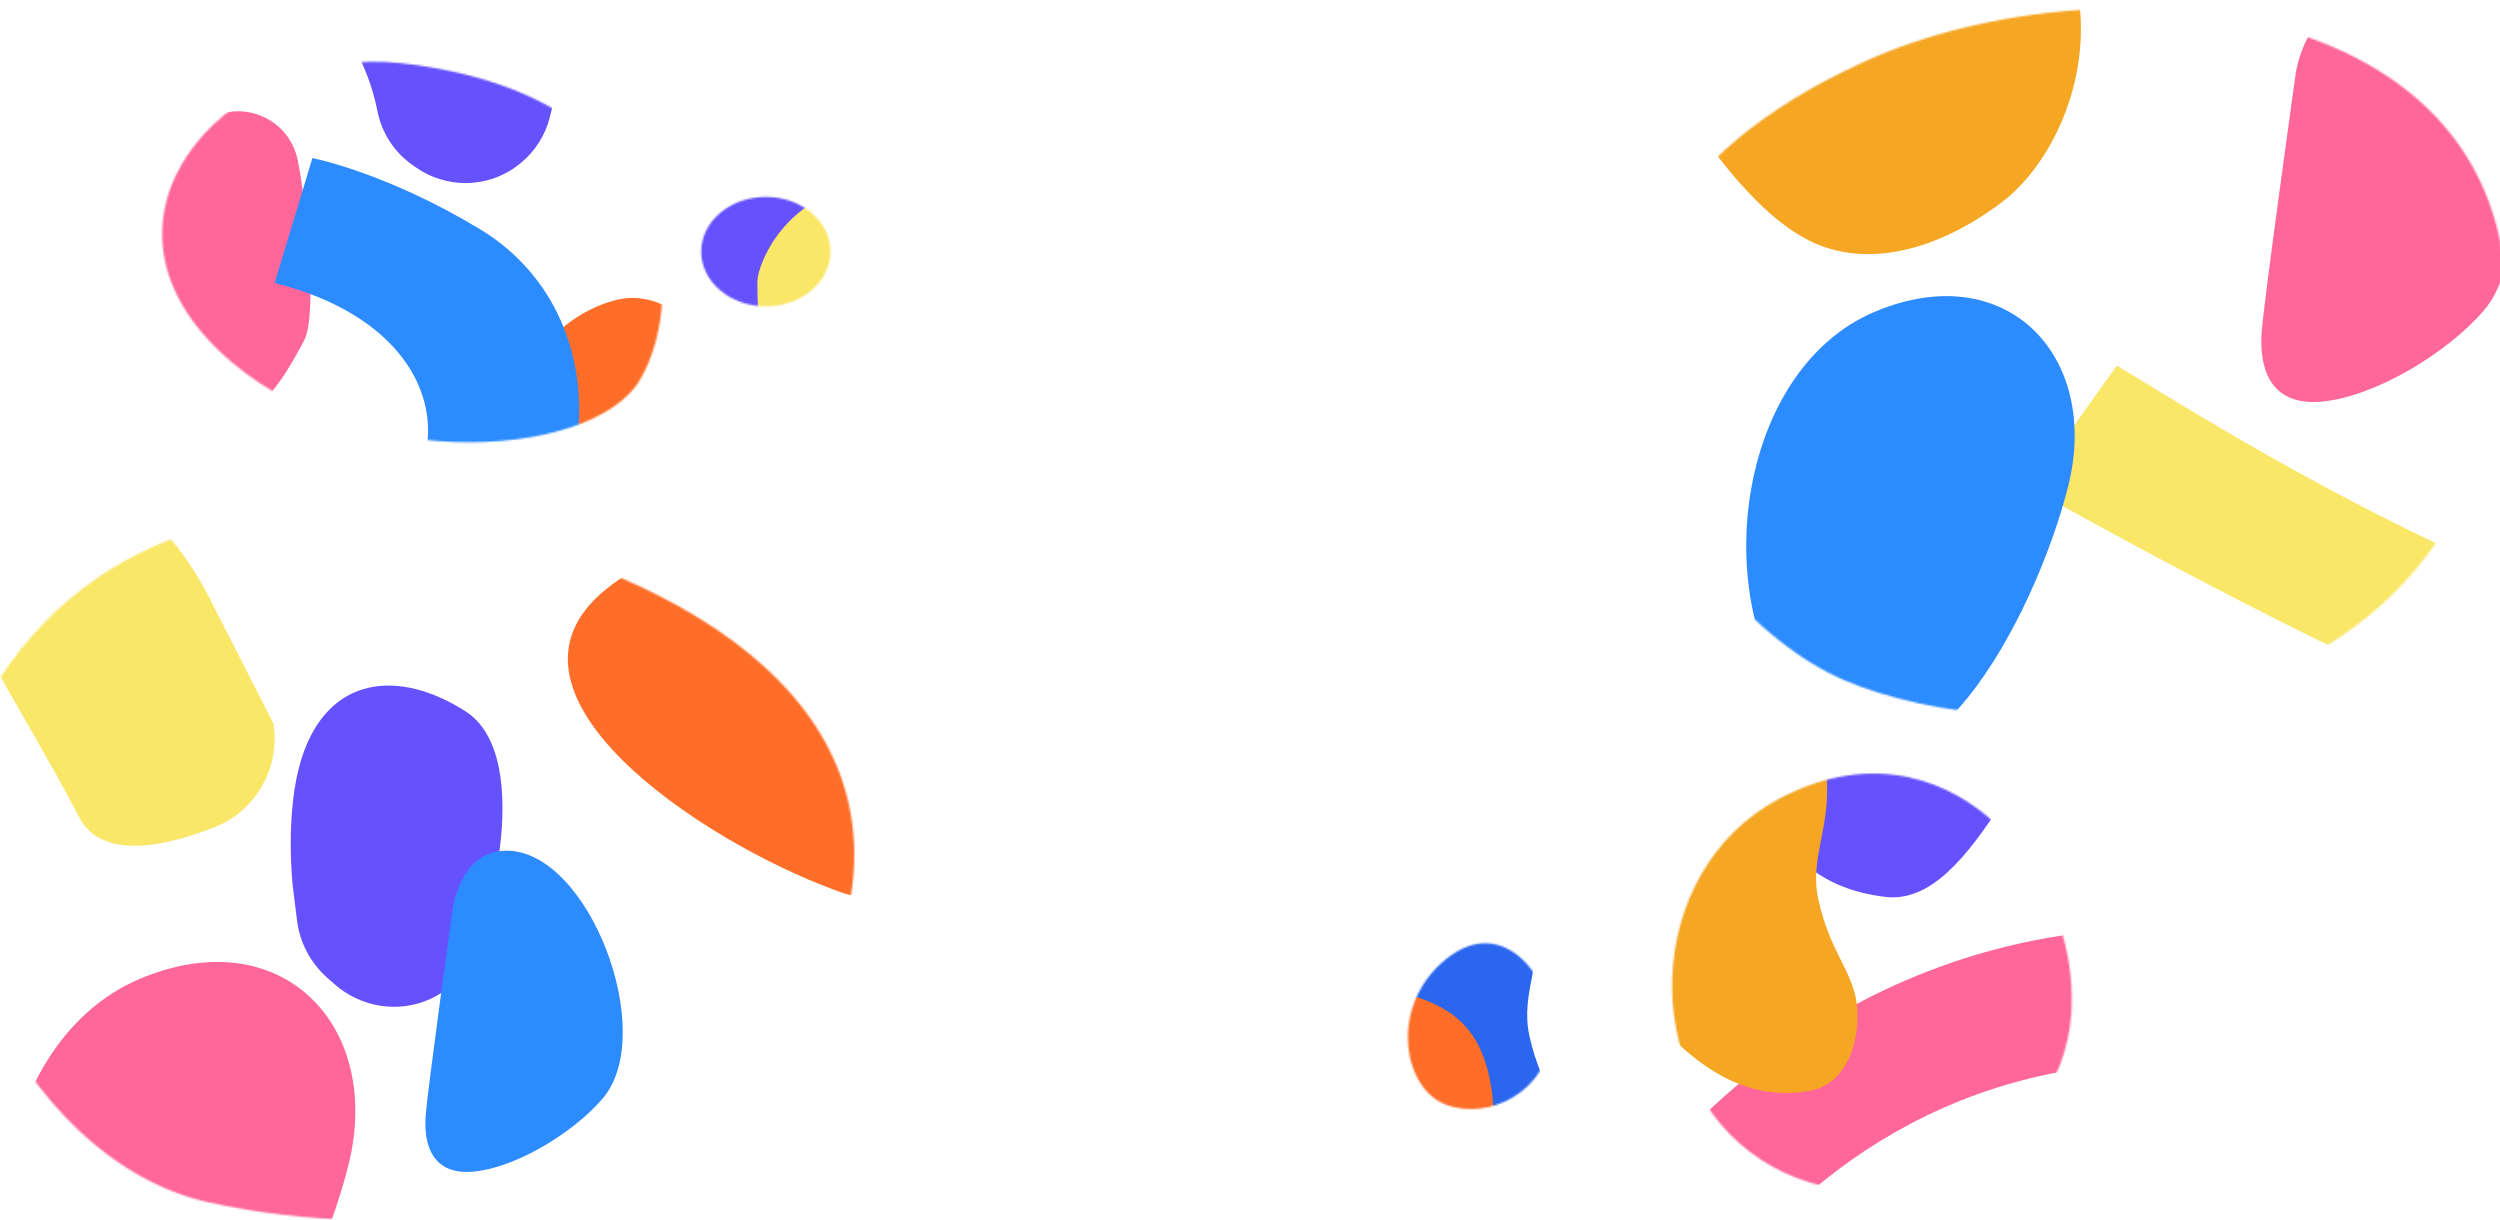 <?xml version="1.0" encoding="UTF-8"?>
<svg width="1393px" height="680px" viewBox="0 0 1393 680" version="1.1" xmlns="http://www.w3.org/2000/svg" xmlns:xlink="http://www.w3.org/1999/xlink">
    <!-- Generator: Sketch 55 (78076) - https://sketchapp.com -->
    <title>Group 10</title>
    <desc>Created with Sketch.</desc>
    <defs>
        <ellipse id="path-1" cx="453.727" cy="225.195" rx="36" ry="30.5"></ellipse>
        <polygon id="path-3" points="0 0 252.733 0 252.733 254.522 0 254.522"></polygon>
        <path d="M249.911,120.143 C159.526,110.165 72.911,198.143 142.911,274.143 C212.911,350.143 356.911,343.143 383.911,296.143 C410.911,249.143 403.911,137.143 249.911,120.143" id="path-5"></path>
        <path d="M1018.162,530.157 C942.272,570.576 939.162,686.157 1008.162,731.157 C1077.162,776.157 1176.162,729.157 1181.162,649.157 C1186.162,569.157 1110.162,481.157 1018.162,530.157" id="path-7"></path>
        <path d="M832.595,619.501 C865.75,592.562 893.282,632.659 891.595,660.501 C889.595,693.501 856.595,709.501 832.595,700.501 C808.595,691.501 800.595,645.501 832.595,619.501" id="path-9"></path>
        <path d="M294.864,380.899 C442.508,417.848 546.884,502.99 484.679,635.721 C421.592,770.333 247.272,778.088 142.679,754.822 C38.087,731.556 -38.281,573.677 20.379,473.41 C79.039,373.144 188.611,354.309 294.864,380.899" id="path-11"></path>
        <path d="M1066.405,119.076 C1199.874,58.663 1452.753,79.962 1420.965,290.996 C1389.177,502.029 1148.728,504.758 1054.179,463.825 C959.63,422.892 833.293,224.593 1066.405,119.076" id="path-13"></path>
    </defs>
    <g id="Page-1" stroke="none" stroke-width="1" fill="none" fill-rule="evenodd">
        <g id="Home-page-Copy-3" transform="translate(-222, -180)">
            <g id="Header" transform="translate(27, 36)">
                <g id="Group-10" transform="translate(168, 59)">
                    <mask id="mask-2" fill="white">
                        <use xlink:href="#path-1"></use>
                    </mask>
                    <g id="Oval-Copy-2" transform="translate(453.727, 225.195) rotate(-26) translate(-453.727, -225.195) "></g>
                    <g id="Group-42" mask="url(#mask-2)">
                        <g transform="translate(-53, -32)">
                            <path d="M515.324,17.841 L515.324,17.841 C536.83,28.343 550.949,49.628 552.222,73.467 L554.527,116.609 C556.346,150.675 552.913,184.816 544.347,217.844 L522.214,303.178 C518.799,316.344 511.378,328.132 500.97,336.925 L500.421,337.389 C488.521,347.442 473.436,352.972 457.838,353 C444.289,353.024 431.061,348.894 419.946,341.169 L417.249,339.295 C403.233,329.553 393.549,314.775 390.232,298.067 C386.54,279.468 379.786,261.606 370.246,245.205 L368.133,241.574 C337.353,188.661 328.248,125.948 342.715,66.508 C346.876,49.41 357.729,34.682 372.853,25.613 L375.829,23.829 C418.294,-1.638 470.819,-3.892 515.324,17.841" id="Fill-7" fill="#6651FF"></path>
                            <path d="M685,460.852 C673.819,495.833 639.647,518.343 603.063,514.593 C559.099,510.088 509.107,496.444 509.107,456.713 C509.107,409.769 502,304.878 502,274.585 C502,270.861 503.319,266.357 505.423,261.542 C516.769,235.568 542.717,219 571.098,219 L615.117,219 C658.35,219 685,272.219 685,347.318 L685,460.852 Z" id="Fill-13" fill="#FAE667"></path>
                            <g id="Group-29" stroke-width="1" fill="none">
                                <mask id="mask-4" fill="white">
                                    <use xlink:href="#path-3"></use>
                                </mask>
                                <g id="Clip-28"></g>
                                <path d="M126.483,90.698 L142.15,38.81 C142.15,38.81 172.648,44.745 211.595,68.34 C274.264,106.306 264.525,205.02 187.882,242.565 C111.239,280.11 8.765,227.378 0.296,110.526 C-1.821,72.98 7.071,36.279 37.982,0 L77.351,22.431 C53.252,57.408 44.61,76.161 50.263,114.322 C58.545,170.24 113.356,216.832 160.358,195.317 C204.769,174.989 203.973,110.104 126.483,90.698" id="Fill-27" fill="#2C8CFF" mask="url(#mask-4)"></path>
                            </g>
                        </g>
                    </g>
                    <mask id="mask-6" fill="white">
                        <use xlink:href="#path-5"></use>
                    </mask>
                    <g id="Fill-1-Copy" transform="translate(256.751, 225.403) rotate(26) translate(-256.751, -225.403) "></g>
                    <g id="Group-42" mask="url(#mask-6)">
                        <g transform="translate(10, -67)">
                            <path d="M318.194,10.77 L318.194,10.77 C333.808,18.392 344.059,33.838 344.983,51.139 L346.656,82.448 C347.977,107.17 345.485,131.946 339.265,155.915 L323.197,217.843 C320.717,227.398 315.329,235.953 307.773,242.334 L307.374,242.671 C298.735,249.966 287.783,253.979 276.458,254 C266.621,254.017 257.017,251.02 248.947,245.414 L246.989,244.054 C236.813,236.984 229.782,226.26 227.374,214.134 C224.693,200.637 219.79,187.674 212.863,175.772 L211.329,173.136 C188.983,134.737 182.372,89.225 192.875,46.088 C195.896,33.68 203.776,22.992 214.756,16.411 L216.917,15.116 C247.748,-3.366 285.883,-5.002 318.194,10.77" id="Fill-7" fill="#6651FF"></path>
                            <path d="M115.494,241.132 C130.219,200.589 176.405,209.603 182.859,241.132 C187.832,265.433 194.086,327.712 186.387,341.874 C178.688,356.036 168.705,375.488 148.535,387.9 C124.476,402.706 50.696,385.003 66.094,338.334 C81.491,291.664 102.428,277.107 115.494,241.132" id="Fill-21" fill="#FF6699"></path>
                            <path d="M348.679,483.933 C326.369,482.22 303,418.218 303,387.404 C303,356.59 330.723,325.776 361.596,318.859 C392.469,311.942 427.752,347.786 417.041,390.863 C406.33,433.939 388.373,437.712 384.593,448.403 C380.812,459.093 369.156,485.505 348.679,483.933" id="Fill-23" fill="#FF6E28"></path>
                            <path d="M170.023,309.7 L191.083,240.076 C191.083,240.076 232.08,248.039 284.434,279.7 C368.676,330.643 355.585,463.099 252.558,513.477 C149.531,563.856 11.782,493.1 0.398,336.305 C-2.448,285.926 9.506,236.68 51.058,188 L103.978,218.098 C71.583,265.03 59.967,290.194 67.565,341.398 C78.698,416.43 152.377,478.949 215.559,450.08 C275.258,422.803 274.188,335.739 170.023,309.7" id="Fill-27" fill="#2C8CFF"></path>
                        </g>
                    </g>
                    <mask id="mask-8" fill="white">
                        <use xlink:href="#path-7"></use>
                    </mask>
                    <g id="Fill-4-Copy" transform="translate(1070.056, 632.343) rotate(26) translate(-1070.056, -632.343) "></g>
                    <g id="Group-42" mask="url(#mask-8)">
                        <g transform="translate(41, 223)">
                            <path d="M1003.404,111.408 C1003.404,111.408 966,244.705 966,266.922 C966,289.138 965.87,353.217 1036.472,361.747 C1085.803,367.708 1117.244,266.922 1175.249,194.855 C1224.185,134.053 1210.486,76.187 1163.865,50.72 C1117.244,25.252 1027.256,21.459 1003.404,111.408" id="Fill-17" fill="#6651FF"></path>
                            <path d="M156.911,233.611 L149.513,242.904 C144.714,248.933 141.033,255.767 138.644,263.083 L134.293,276.413 C129.689,290.516 117.768,301.028 103.149,303.875 C70.88,310.16 39.52,289.493 32.729,257.466 L2.065,112.87 C-10.518,53.539 36.059,-1.847 96.943,0.047 L96.943,0.047 C154.064,1.824 196.38,53.526 186.587,109.576 L170,204.522 C168.143,215.154 163.643,225.153 156.911,233.611" id="Fill-19" fill="#6651FF"></path>
                            <path d="M899,524.784 L961.726,560.335 C961.726,560.335 1038.063,455.461 1186.594,454.276 C1335.125,453.091 1434.54,571 1434.54,571 L1502,527.154 C1502,527.154 1377.139,376.658 1186.594,379.028 C996.048,381.398 899,524.784 899,524.784" id="Fill-38" fill="#FF6699"></path>
                            <path d="M1003.088,288.941 C1007.894,321.109 993.664,338.707 999.275,363.62 C1005.879,392.941 1018.319,403.032 1020.579,421.351 C1022.839,439.671 1016.317,466.465 993.397,470.018 C970.477,473.57 939.298,469.611 901.076,421.813 C859.284,369.553 859.352,320.39 864.107,279.404 C868.863,238.417 914.209,226.979 947.263,233.878 C980.317,240.777 997.887,254.125 1003.088,288.941" id="Fill-40" fill="#F5A623"></path>
                        </g>
                    </g>
                    <mask id="mask-10" fill="white">
                        <use xlink:href="#path-9"></use>
                    </mask>
                    <g id="Fill-7-Copy-2" transform="translate(851.579, 656.783) rotate(-57) translate(-851.579, -656.783) "></g>
                    <g id="Group-42" mask="url(#mask-10)">
                        <g transform="translate(717, 531)">
                            <path d="M166.088,56.941 C170.894,89.109 156.664,106.707 162.275,131.62 C168.879,160.941 181.319,171.032 183.579,189.351 C185.839,207.671 179.317,234.465 156.397,238.018 C133.477,241.57 102.298,237.611 64.076,189.813 C22.284,137.553 22.352,88.39 27.107,47.404 C31.863,6.417 77.209,-5.021 110.263,1.878 C143.317,8.777 160.887,22.125 166.088,56.941" id="Fill-40" fill="#2A66EE"></path>
                            <path d="M141.088,160.941 C145.894,193.109 131.664,210.707 137.275,235.62 C143.879,264.941 156.319,275.032 158.579,293.351 C160.839,311.671 154.317,338.465 131.397,342.018 C108.477,345.57 77.298,341.611 39.076,293.813 C-2.716,241.553 -2.648,192.39 2.107,151.404 C6.863,110.417 52.209,98.979 85.263,105.878 C118.317,112.777 135.887,126.125 141.088,160.941" id="Fill-40-Copy" fill="#FF6E28"></path>
                        </g>
                    </g>
                    <mask id="mask-12" fill="white">
                        <use xlink:href="#path-11"></use>
                    </mask>
                    <g id="Fill-1-Copy-2"></g>
                    <g id="Group-2" mask="url(#mask-12)">
                        <g transform="translate(-7, 341)">
                            <path d="M111.891,289.423 C190.824,256.179 247.787,315.647 228.074,393.485 C208.361,471.324 139.154,602.443 74.561,537.508 C9.968,472.573 25.907,325.636 111.891,289.423" id="Fill-9" fill="#FF6699"></path>
                            <path d="M463.433,15.256 C542.367,-17.988 599.33,41.48 579.616,119.318 C559.903,197.157 490.697,328.276 426.104,263.341 C361.511,198.406 377.449,51.469 463.433,15.256" id="Fill-9-Copy" fill="#FF6E28" transform="translate(485.043, 143.333) rotate(96) translate(-485.043, -143.333) "></path>
                            <path d="M164.041,182.414 C156.403,206.286 133.062,221.647 108.073,219.089 C78.043,216.014 43.895,206.703 43.895,179.589 C43.895,147.553 39.041,75.972 39.041,55.299 C39.041,52.758 39.942,49.684 41.379,46.398 C49.129,28.673 66.853,17.366 86.239,17.366 L116.306,17.366 C145.837,17.366 164.041,53.685 164.041,104.934 L164.041,182.414 Z" id="Fill-13" fill="#FAE667" transform="translate(101.541, 118.366) rotate(-27) translate(-101.541, -118.366) "></path>
                            <path d="M197.127,237.75 L199.497,256.852 C201.029,269.197 206.997,280.548 216.272,288.754 L220.261,292.283 C234.957,305.287 255.875,308.754 273.702,300.656 C279.266,298.129 284.491,294.527 288.739,289.554 C305.727,269.66 333.438,165.979 293.397,140.35 C256.409,116.675 216.965,120.322 202.171,166.177 C192.443,196.332 197.127,237.75 197.127,237.75" id="Fill-15" fill="#6651FF"></path>
                            <path d="M286.215,250.547 C286.215,250.547 272.36,350.262 271.18,365.488 C270.001,380.714 274.128,398.925 297.712,396.835 C321.295,394.746 353.7,375.099 369.936,355.935 C400.83,319.467 361.958,217.162 315.694,218.005 C290.182,218.47 286.215,250.547 286.215,250.547" id="Fill-36" fill="#2C8CFF"></path>
                        </g>
                    </g>
                    <mask id="mask-14" fill="white">
                        <use xlink:href="#path-13"></use>
                    </mask>
                    <g id="Mask-Copy-2" transform="translate(1178.81, 287.048) rotate(27) translate(-1178.81, -287.048) "></g>
                    <g id="Group-42" mask="url(#mask-14)">
                        <g transform="translate(894, -93)">
                            <path d="M264,449.698 L312.498,381.705 C332.376,393.494 417.997,448.25 506.491,488.128 C642.034,549.207 718.853,358.053 642.523,271.736 C571.054,190.914 541.386,177.729 482.242,154.08 L530.149,92 C530.149,92 632.911,145.291 696.936,218.524 C758.446,288.881 768.5,375.202 731.239,457.975 C693.978,540.748 588.702,610.514 482.242,562.032 C375.783,513.551 264,449.698 264,449.698" id="Fill-5" fill="#FAE667"></path>
                            <path d="M177.426,351.806 C250.75,320.738 303.665,376.314 285.353,449.057 C267.041,521.801 202.752,644.337 142.749,583.653 C82.747,522.968 97.553,385.649 177.426,351.806" id="Fill-9" fill="#2C8CFF"></path>
                            <path d="M266.24,251.516 C242.76,289.321 199.751,311.211 166.22,311.135 C121.22,311.033 83.694,295.054 68.056,263.417 C44.801,216.37 61.57,124.919 61.57,97.286 C61.57,93.89 62.774,89.781 64.694,85.39 C75.048,61.697 98.727,46.584 124.627,46.584 L164.797,46.584 C204.25,46.584 298.32,110.533 298.32,179.035 L266.24,251.516 Z" id="Fill-13" fill="#F5A623" transform="translate(177.021, 178.86) rotate(-37) translate(-177.021, -178.86) "></path>
                            <path d="M412.088,219.547 C412.088,219.547 394.706,343.773 393.226,362.742 C391.747,381.711 396.925,404.398 426.511,401.795 C456.097,399.192 496.751,374.716 517.12,350.84 C555.877,305.408 507.111,177.956 449.07,179.006 C417.065,179.586 412.088,219.547 412.088,219.547" id="Fill-36" fill="#FF6699"></path>
                        </g>
                    </g>
                </g>
            </g>
        </g>
    </g>
</svg>
